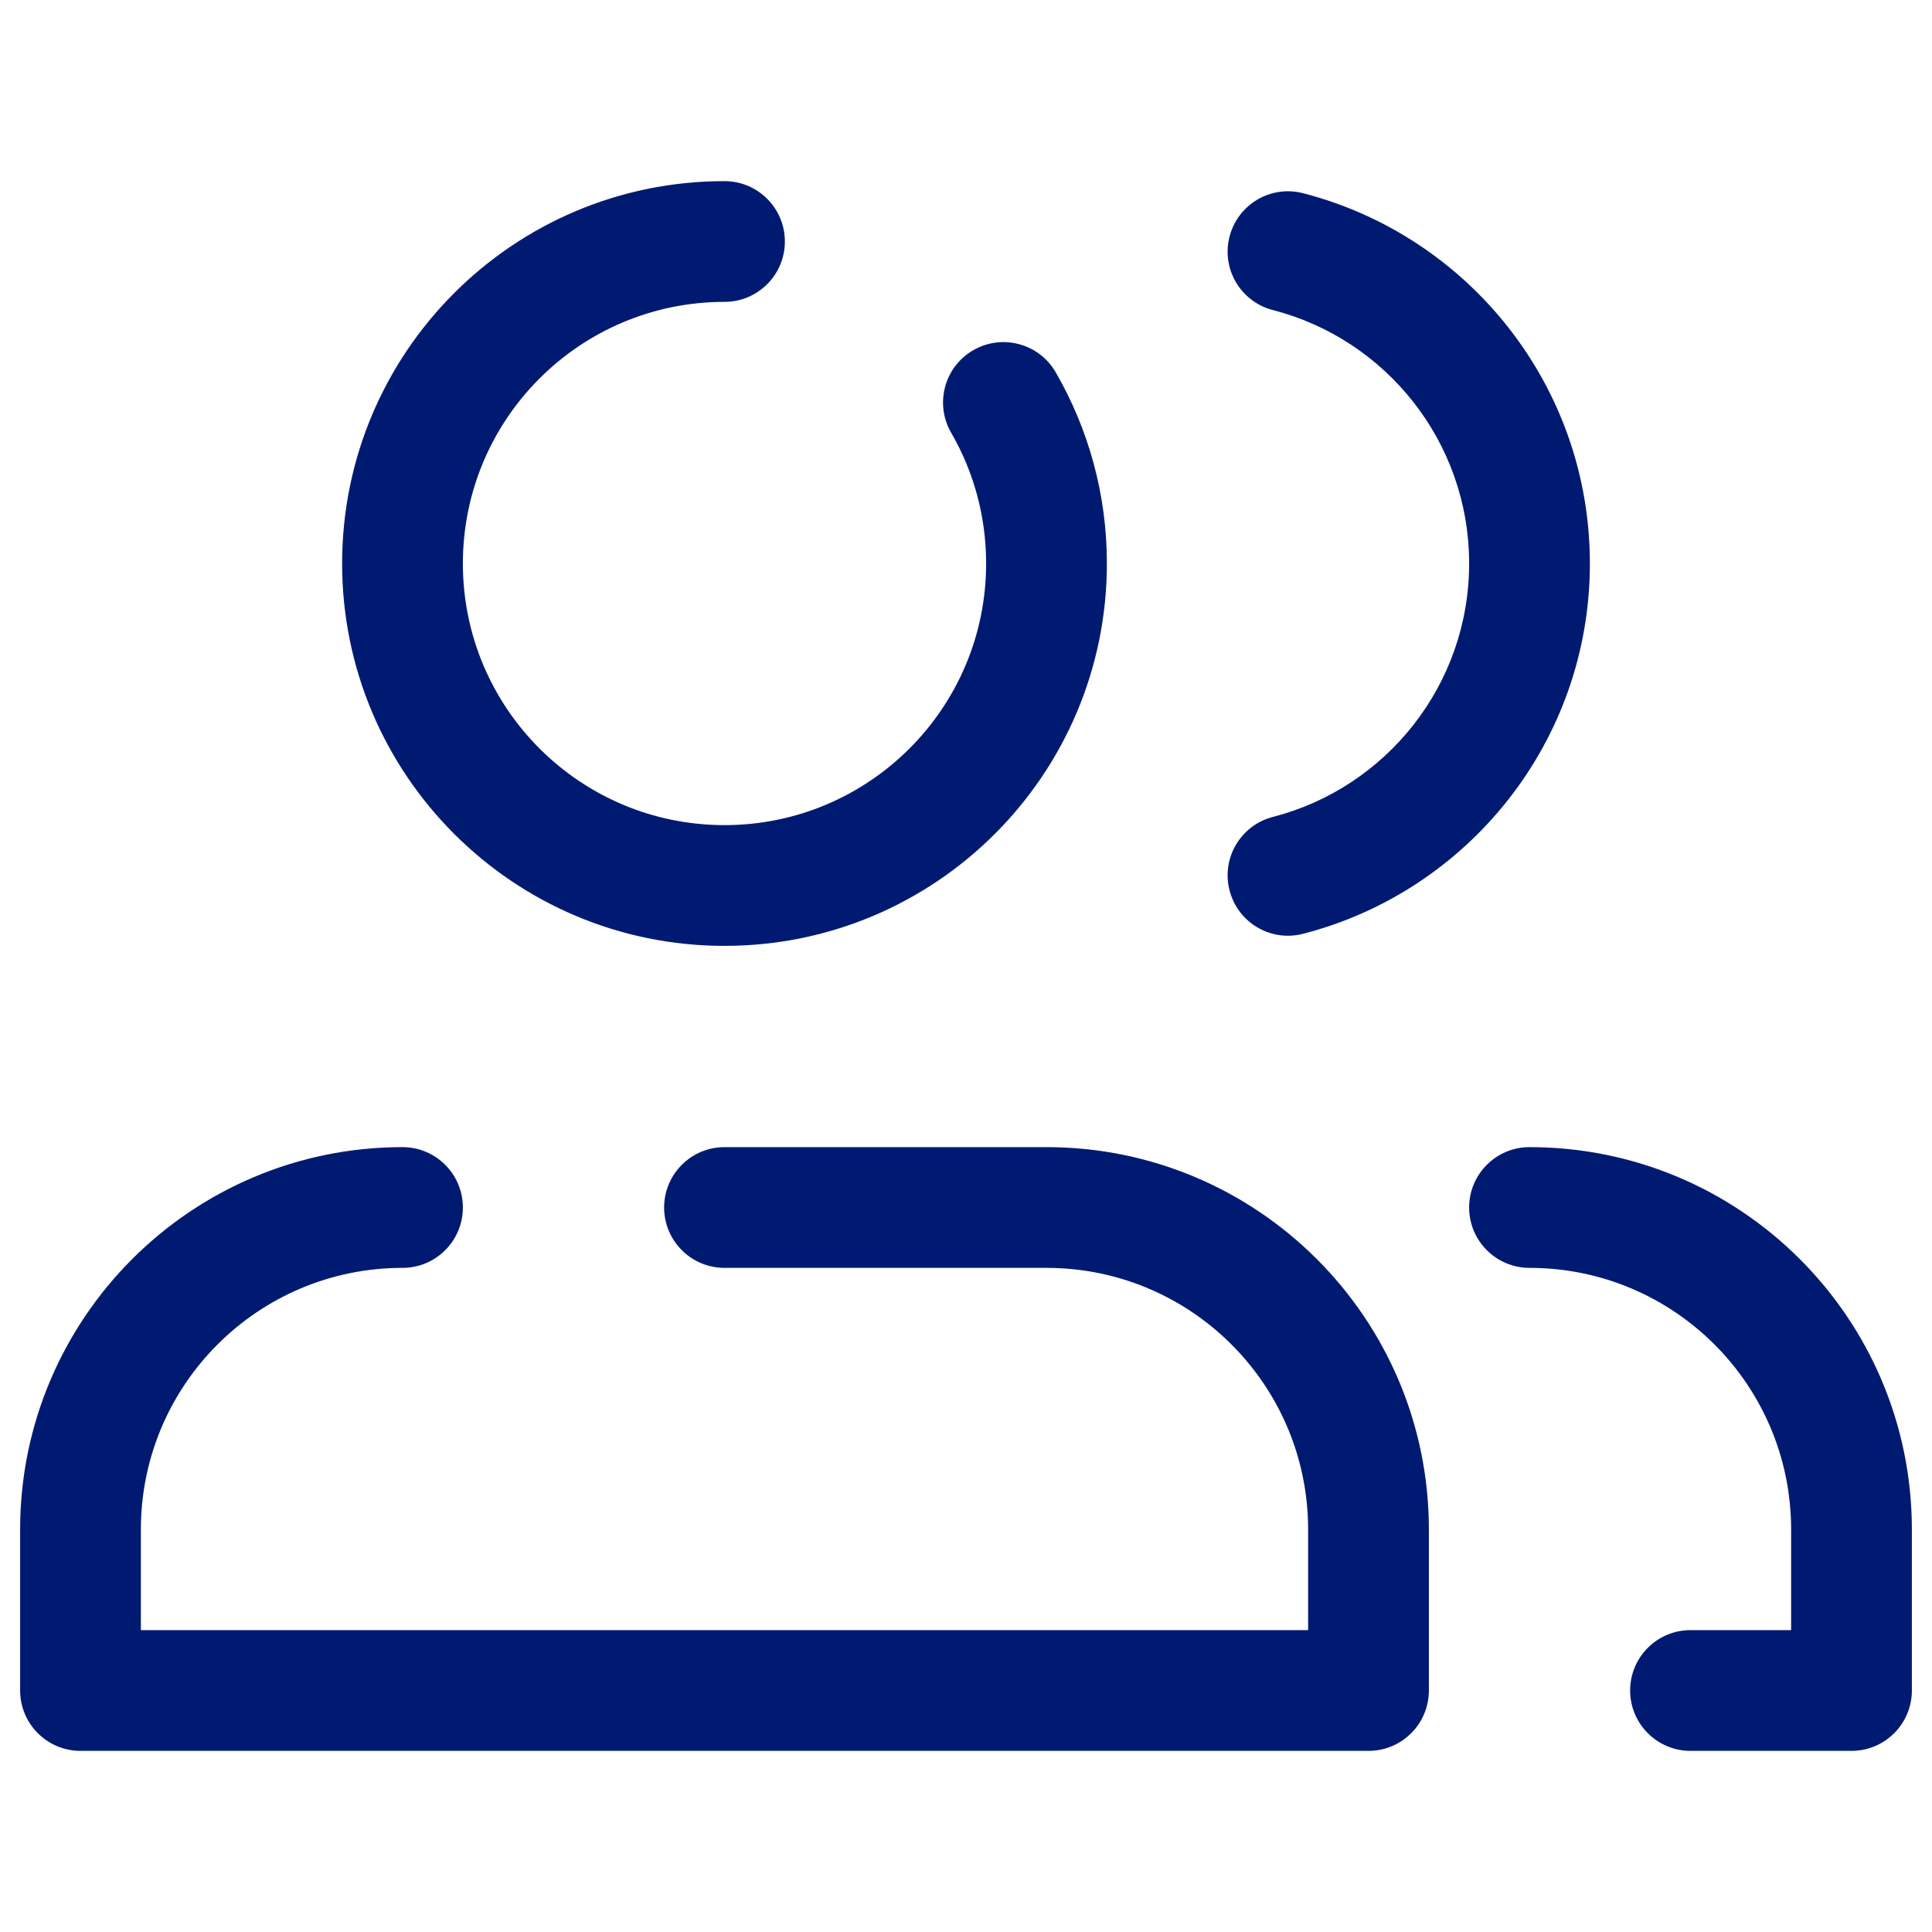 <svg width="24" height="24" viewBox="0 0 24 24" fill="none" xmlns="http://www.w3.org/2000/svg">
<path d="M23 21V21.75C23.414 21.75 23.75 21.414 23.75 21H23ZM19 14.25C18.586 14.25 18.25 14.586 18.25 15C18.25 15.414 18.586 15.75 19 15.75V14.25ZM21 20.25C20.586 20.25 20.25 20.586 20.25 21C20.25 21.414 20.586 21.75 21 21.75V20.25ZM15.813 10.148C15.412 10.251 15.17 10.66 15.274 11.061C15.377 11.462 15.786 11.704 16.187 11.6L15.813 10.148ZM16.187 2.4C15.786 2.296 15.377 2.538 15.274 2.939C15.17 3.34 15.412 3.749 15.813 3.852L16.187 2.4ZM17 21V21.75C17.414 21.75 17.75 21.414 17.75 21H17ZM1 21H0.25C0.25 21.414 0.586 21.75 1 21.75L1 21ZM5 15.75C5.414 15.75 5.75 15.414 5.75 15C5.75 14.586 5.414 14.25 5 14.25V15.75ZM9 14.25C8.586 14.25 8.25 14.586 8.25 15C8.25 15.414 8.586 15.75 9 15.75V14.25ZM9 3.75C9.414 3.75 9.75 3.414 9.75 3C9.75 2.586 9.414 2.25 9 2.25V3.75ZM13.114 4.624C12.907 4.266 12.448 4.143 12.089 4.351C11.731 4.558 11.608 5.017 11.816 5.376L13.114 4.624ZM22.25 19V21H23.75V19H22.25ZM23.75 19C23.75 16.377 21.623 14.25 19 14.25V15.75C20.795 15.75 22.25 17.205 22.25 19H23.75ZM23 20.25H21V21.75H23V20.25ZM18.25 7C18.25 8.513 17.215 9.787 15.813 10.148L16.187 11.6C18.235 11.073 19.75 9.214 19.75 7H18.25ZM15.813 3.852C17.215 4.213 18.25 5.487 18.25 7H19.75C19.75 4.786 18.235 2.927 16.187 2.4L15.813 3.852ZM16.25 19V21H17.75V19H16.25ZM1.75 21V19H0.25V21H1.75ZM13 15.75C14.795 15.75 16.25 17.205 16.25 19H17.75C17.75 16.377 15.623 14.25 13 14.25V15.75ZM5 14.25C2.377 14.25 0.25 16.377 0.25 19H1.75C1.75 17.205 3.205 15.75 5 15.75V14.25ZM9 15.75H13V14.25H9V15.75ZM12.25 7C12.25 8.795 10.795 10.25 9 10.25V11.75C11.623 11.75 13.75 9.623 13.75 7H12.25ZM9 10.25C7.205 10.25 5.75 8.795 5.75 7H4.25C4.25 9.623 6.377 11.75 9 11.75V10.25ZM5.75 7C5.75 5.205 7.205 3.75 9 3.75V2.25C6.377 2.25 4.25 4.377 4.25 7H5.75ZM11.816 5.376C12.092 5.853 12.25 6.407 12.25 7H13.75C13.75 6.136 13.519 5.324 13.114 4.624L11.816 5.376ZM1 21.75H17V20.25H1V21.75Z" fill="#001A72"/>
</svg>
